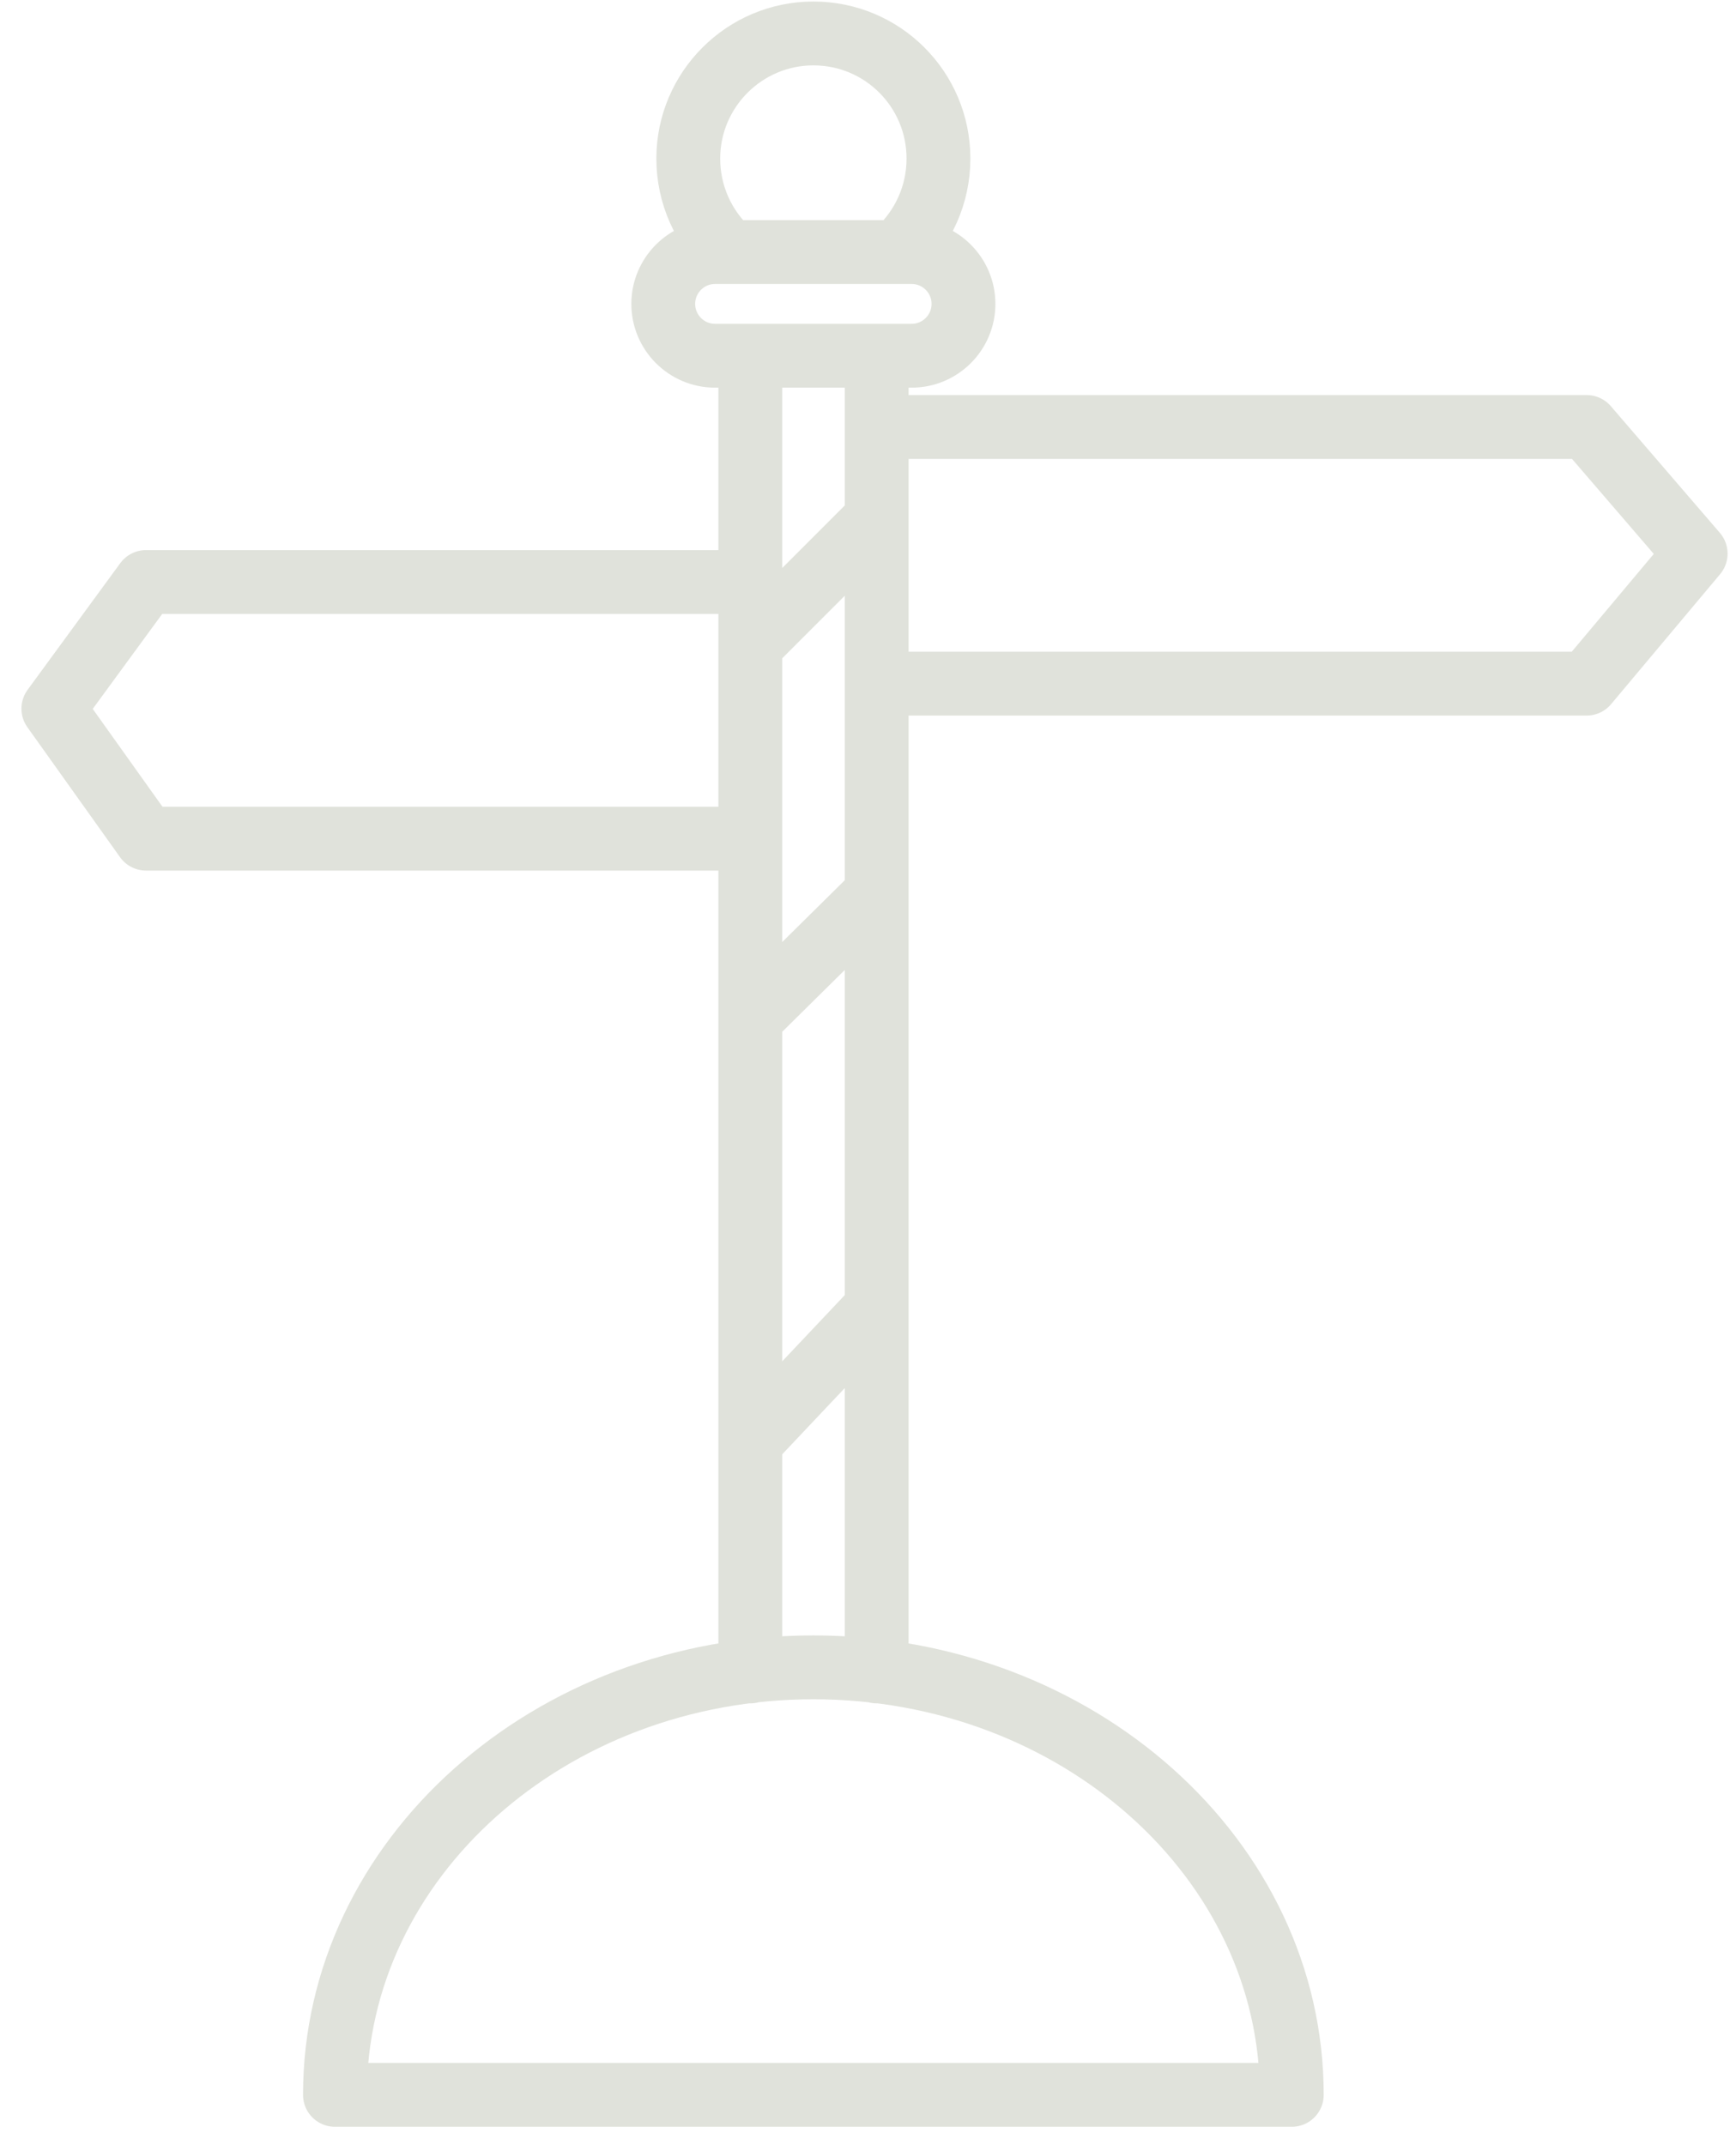 <svg width="68" height="84" viewBox="0 0 68 84" fill="none" xmlns="http://www.w3.org/2000/svg">
<path d="M28.59 9.87C27.55 8.94 26.96 7.61 26.96 6.21C26.96 3.51 29.16 1.31 31.86 1.31C34.57 1.31 36.76 3.5 36.76 6.21C36.76 7.61 36.17 8.93 35.13 9.87M34.34 65.45V13.93H29.39V65.45M29.39 56.45L34.34 51.21M29.39 39.88L34.34 34.99M29.39 25.26L34.34 20.31M37.74 11.9C37.74 10.78 36.83 9.87 35.71 9.87H28.01C26.89 9.87 25.98 10.78 25.98 11.9C25.98 13.02 26.89 13.93 28.01 13.93H35.71C36.83 13.93 37.74 13.02 37.74 11.9ZM62.15 16.72H34.34V26.77H62.15L66.42 21.68L62.15 16.72ZM5.72 22.79H29.39V32.84H5.72L2.09 27.75L5.72 22.79ZM13.12 82.03C13.12 72.79 21.52 65.29 31.86 65.29C42.2 65.29 50.6 72.79 50.6 82.03H13.12Z" stroke="#E0E2DB" stroke-width="2.5" stroke-linecap="round" stroke-linejoin="round"/>
</svg>
